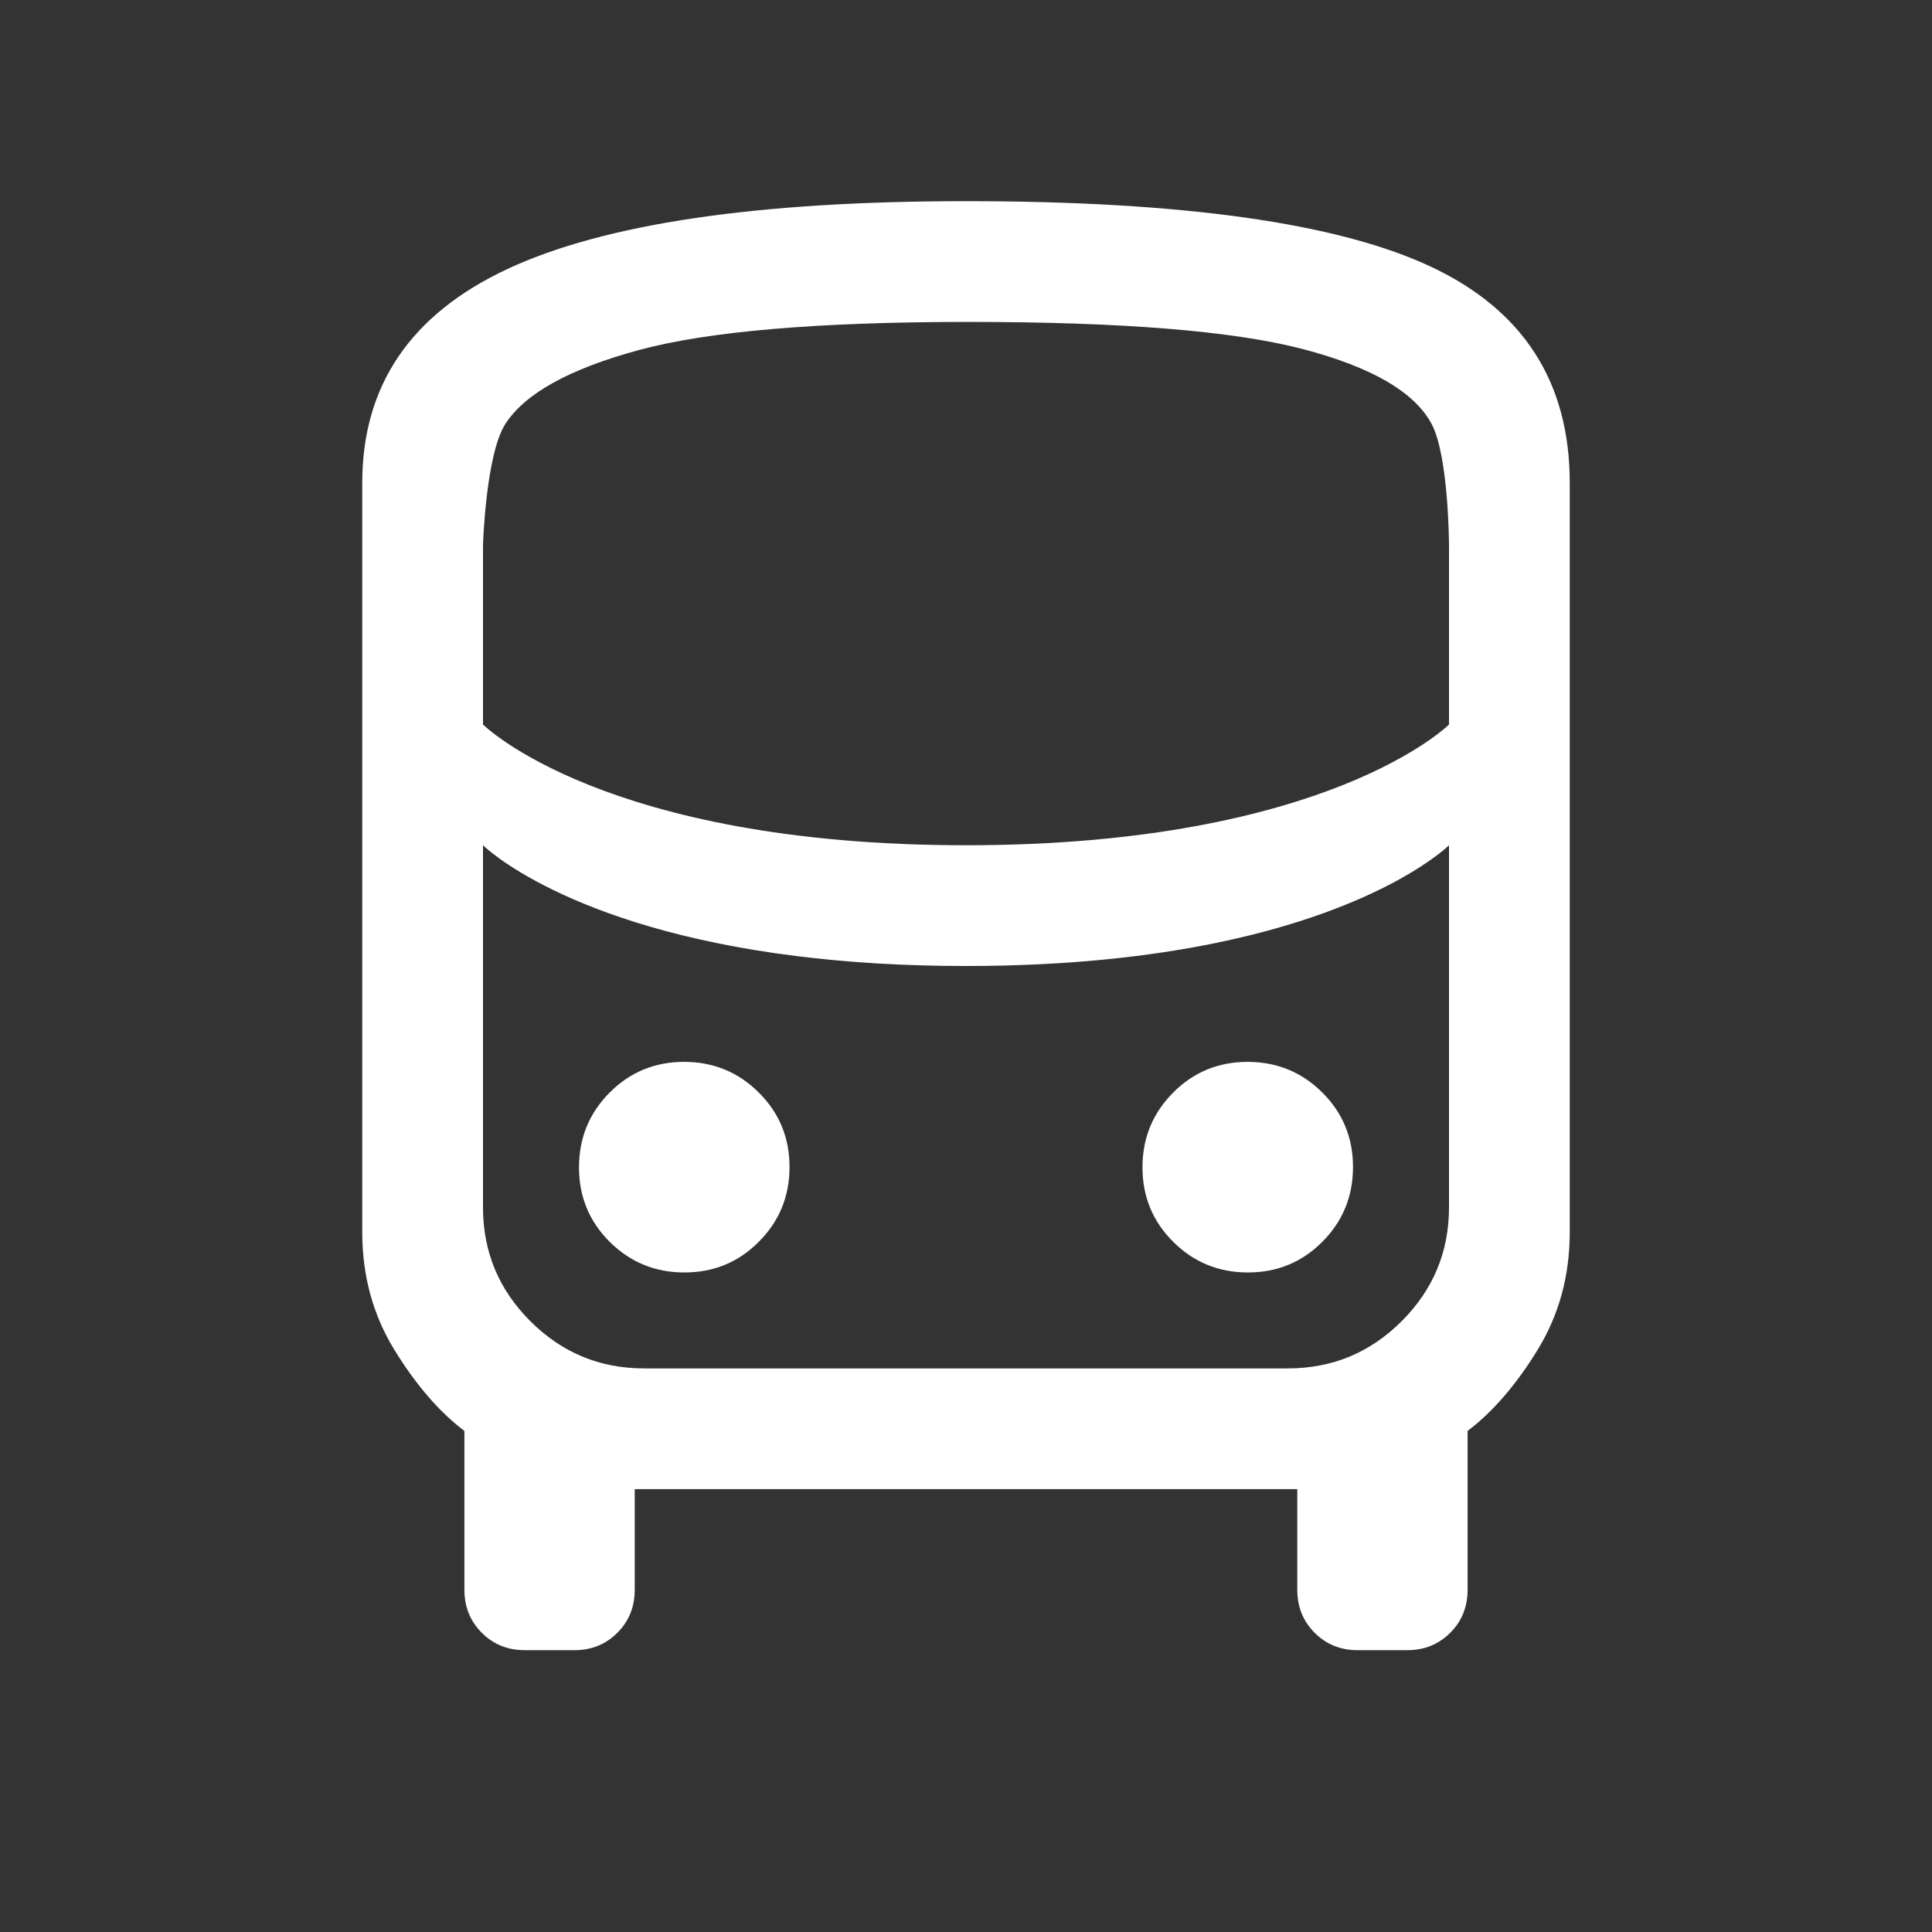 <svg width="32" height="32" viewBox="0 0 32 32" fill="none" xmlns="http://www.w3.org/2000/svg">
<rect x="0" y="0" width="32" height="32" fill="#333333" stroke="none"/>
<g id="directions_bus">
<path id="Union" fill-rule="evenodd" clip-rule="evenodd" d="M8.692 27.332C8.409 27.332 8.171 27.236 7.98 27.044C7.788 26.853 7.692 26.615 7.692 26.332V23.701C7.275 23.385 6.889 22.938 6.533 22.359C6.178 21.78 6 21.13 6 20.409V7.999C6 6.385 6.802 5.204 8.406 4.455C10.01 3.706 12.541 3.332 15.999 3.332C19.583 3.332 22.145 3.692 23.687 4.411C25.229 5.131 26 6.326 26 7.999V20.409C26 21.13 25.822 21.78 25.467 22.359C25.111 22.938 24.725 23.385 24.308 23.701V26.332C24.308 26.615 24.212 26.853 24.02 27.044C23.828 27.236 23.591 27.332 23.308 27.332H22.487C22.204 27.332 21.966 27.236 21.775 27.044C21.583 26.853 21.487 26.615 21.487 26.332V24.665H10.513V26.332C10.513 26.615 10.417 26.853 10.225 27.044C10.034 27.236 9.796 27.332 9.513 27.332H8.692ZM11.336 21.076C11.822 21.076 12.233 20.906 12.57 20.566C12.908 20.227 13.077 19.814 13.077 19.329C13.077 18.844 12.907 18.432 12.567 18.095C12.228 17.757 11.815 17.588 11.33 17.588C10.845 17.588 10.434 17.758 10.096 18.098C9.759 18.438 9.59 18.85 9.59 19.335C9.59 19.82 9.76 20.232 10.099 20.569C10.439 20.907 10.851 21.076 11.336 21.076ZM20.67 21.076C21.155 21.076 21.566 20.906 21.904 20.566C22.241 20.227 22.41 19.814 22.41 19.329C22.41 18.844 22.24 18.432 21.901 18.095C21.561 17.757 21.149 17.588 20.664 17.588C20.178 17.588 19.767 17.758 19.43 18.098C19.092 18.438 18.923 18.85 18.923 19.335C18.923 19.82 19.093 20.232 19.433 20.569C19.772 20.907 20.184 21.076 20.67 21.076ZM10.667 22.665H21.333C22.067 22.665 22.694 22.404 23.217 21.882C23.739 21.36 24 20.732 24 19.999L24 15.499V9.024C24 9.024 23.995 7.556 23.713 7.024C23.431 6.493 22.716 6.078 21.569 5.779C20.422 5.481 18.579 5.332 16.041 5.332C13.544 5.332 11.721 5.488 10.574 5.8C9.427 6.112 8.692 6.52 8.369 7.024C8.046 7.529 8 9.024 8 9.024V12L8 15.999V19.999C8 20.732 8.261 21.36 8.783 21.882C9.306 22.404 9.933 22.665 10.667 22.665ZM16 14C10 14 8 12 8 12V14C8 14 9.359 15.359 13.196 15.836C14.015 15.938 14.945 16 16 16C17.674 16 19.037 15.844 20.131 15.62C22.96 15.04 24 14 24 14V12C24 12 22 14 16 14Z" fill="white"/>
</g>
</svg>
